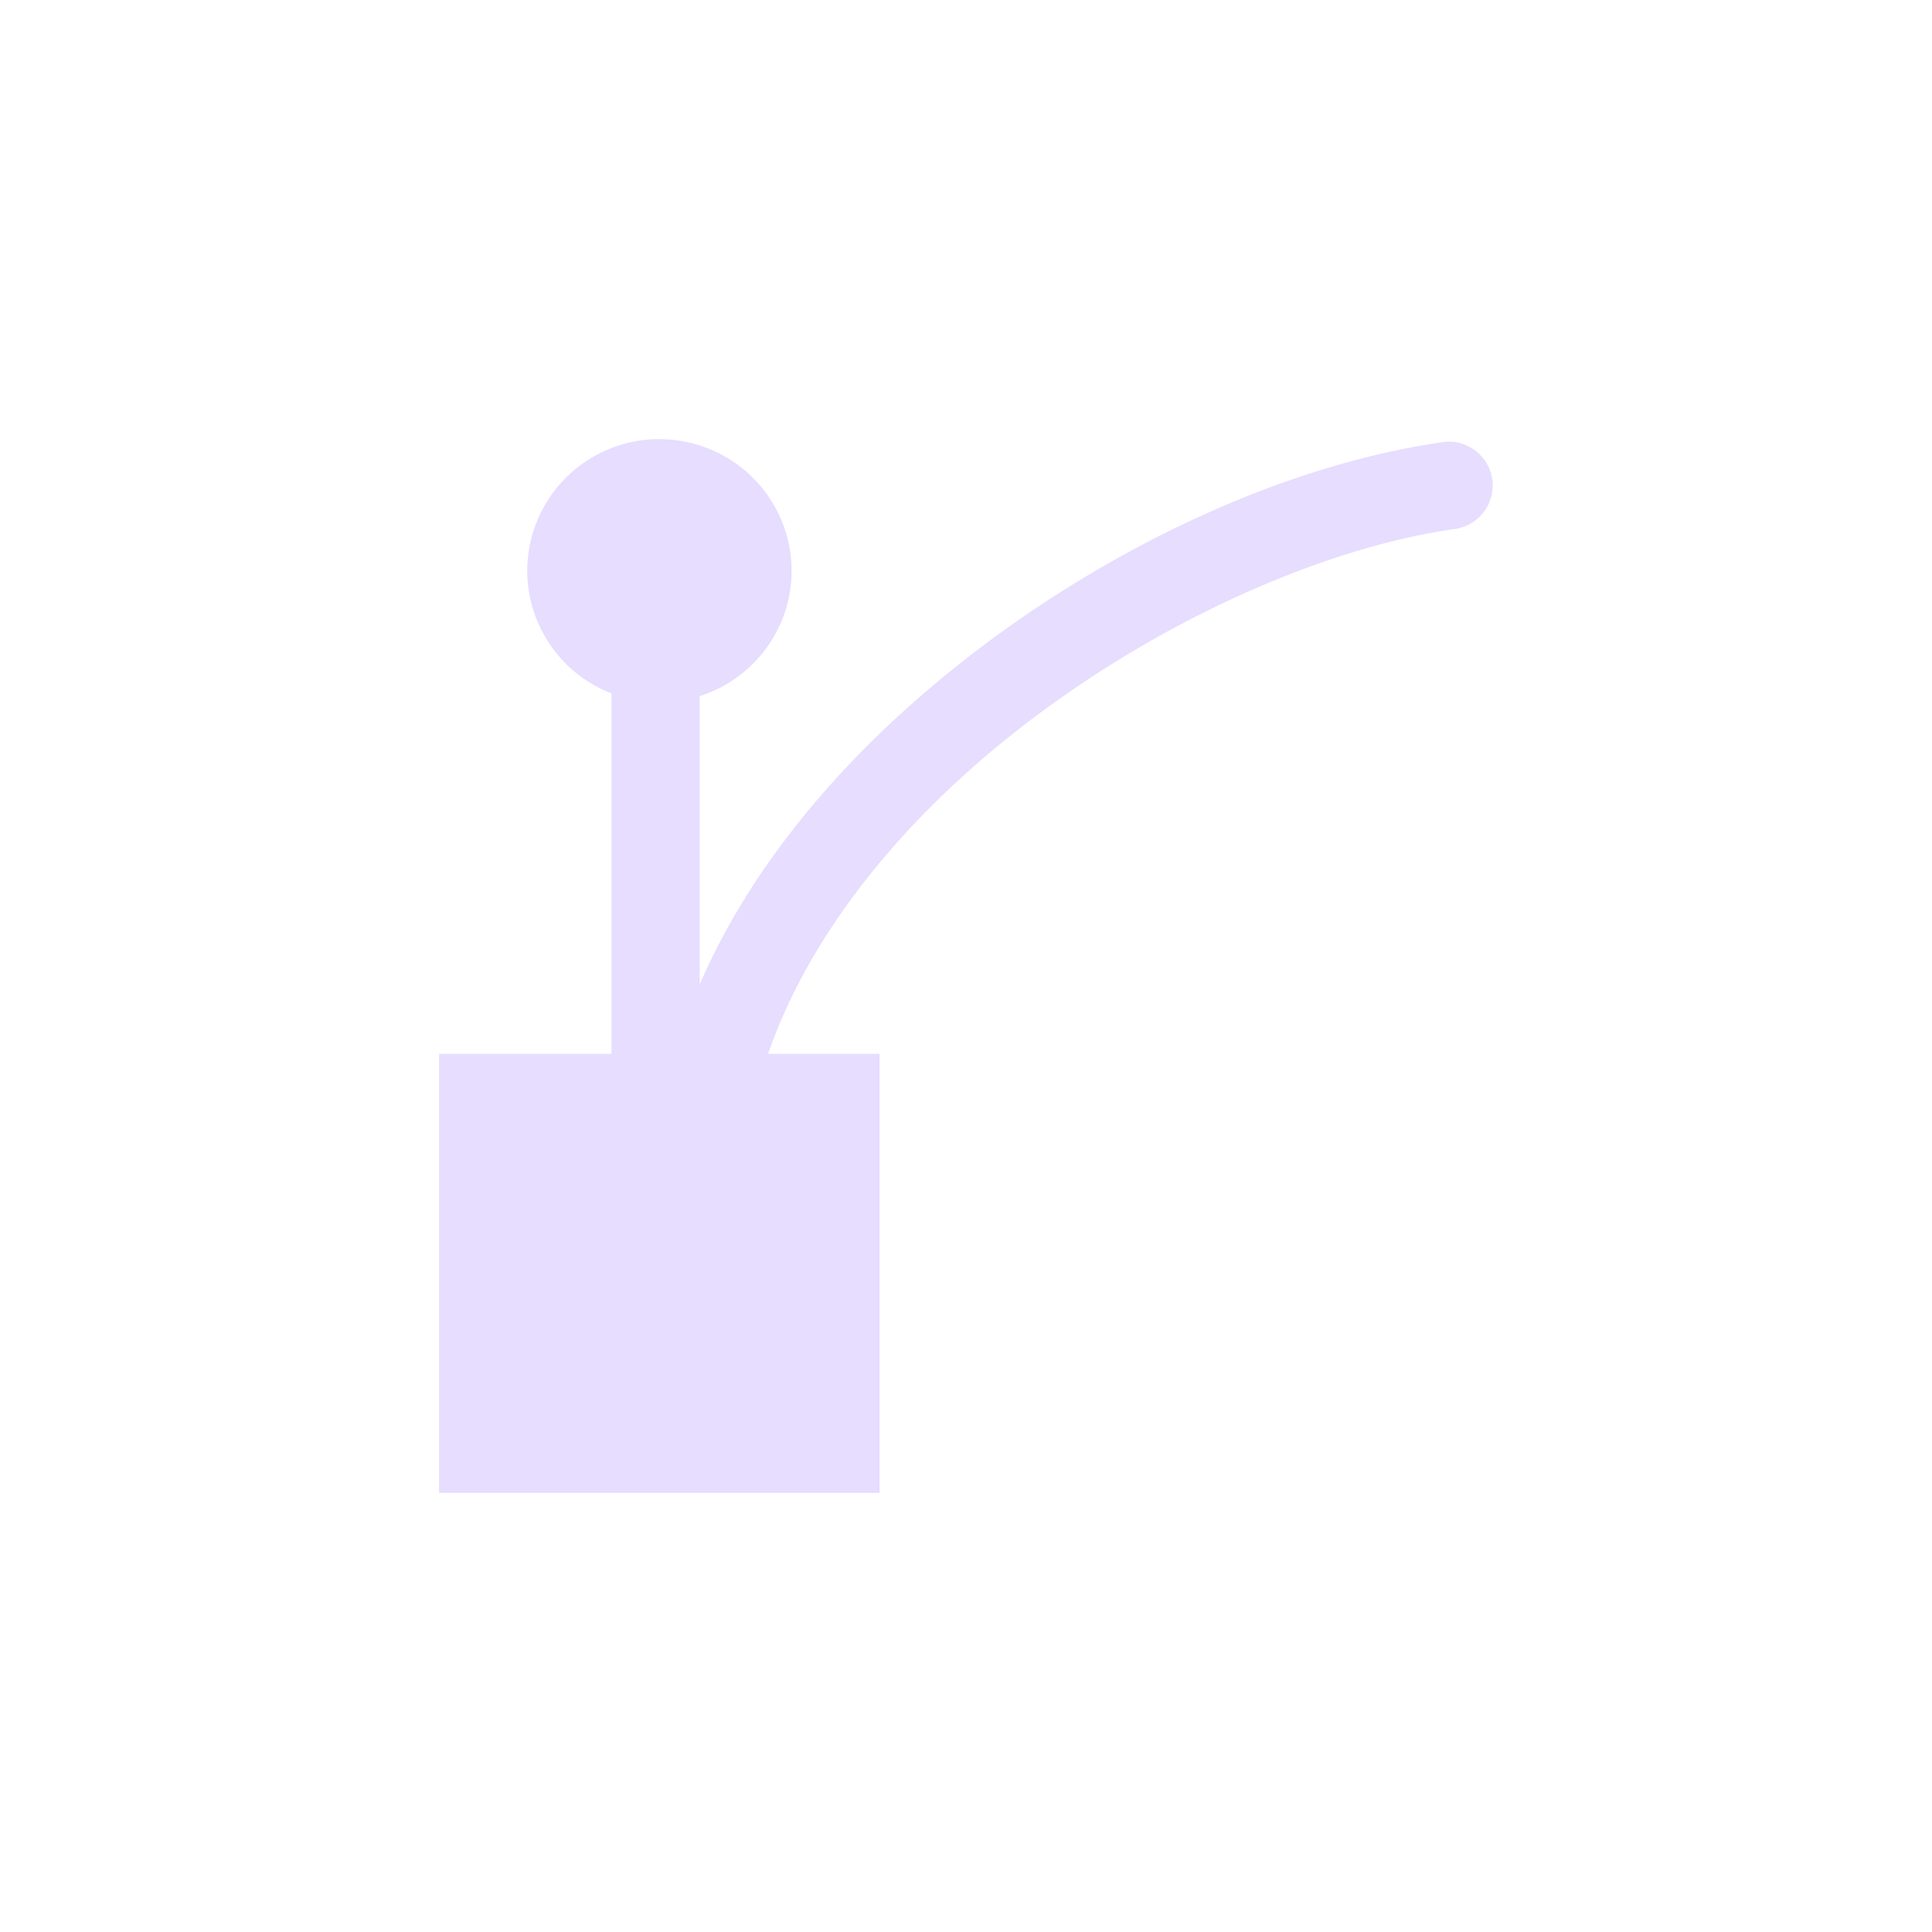 <svg height="22" viewBox="0 0 22 22" width="22" xmlns="http://www.w3.org/2000/svg">
  <path d="m4.508 2a1.505 1.5 0 0 0 -1.504 1.5 1.505 1.5 0 0 0 .959 1.396v4.104h-1.963v5h5.016v-5h-1.27c.431-1.243 1.337-2.421 2.492-3.402 1.622-1.377 3.699-2.343 5.326-2.574a.502.5 0 0 0 -.105-.994.502.5 0 0 0 -.035.006c-1.885.268-4.072 1.303-5.836 2.801-1.119.95-2.071 2.099-2.621 3.375v-3.285a1.505 1.5 0 0 0 1.047-1.426 1.505 1.5 0 0 0 -1.506-1.5z" fill="#e6ddff" transform="translate(3 3)"/>
</svg>
